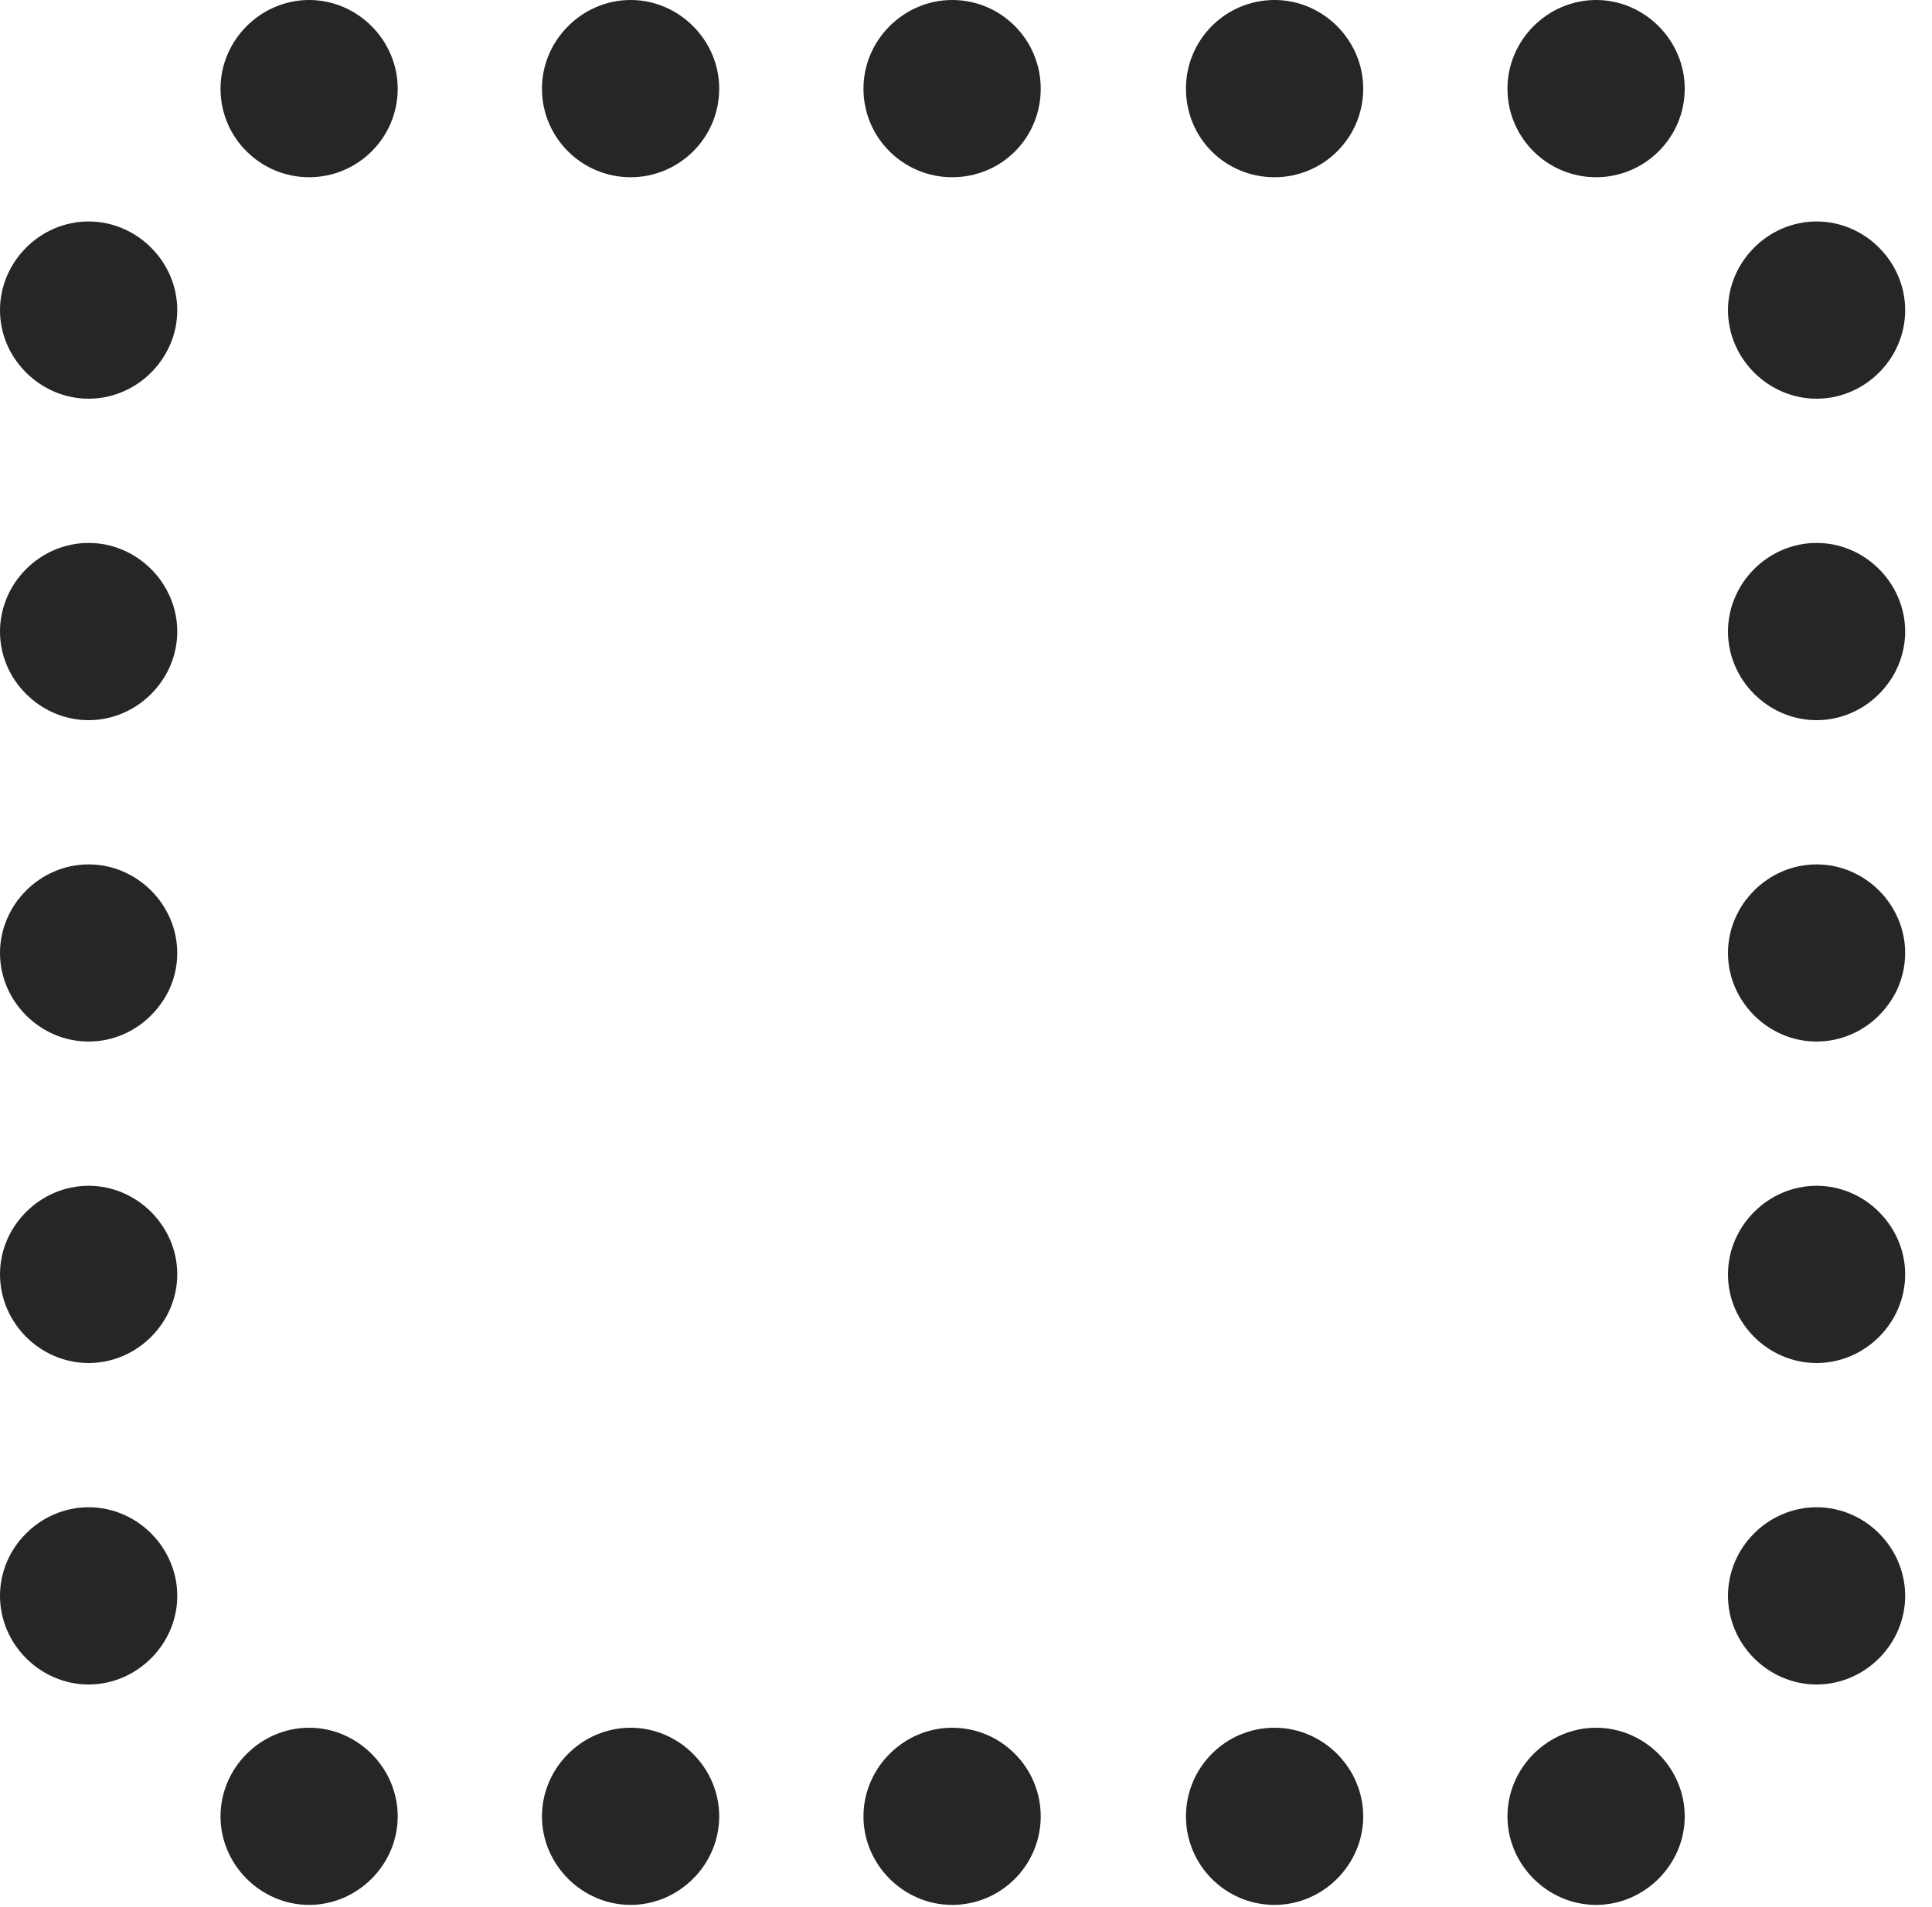 <?xml version="1.0" encoding="UTF-8"?>
<!--Generator: Apple Native CoreSVG 326-->
<!DOCTYPE svg
PUBLIC "-//W3C//DTD SVG 1.1//EN"
       "http://www.w3.org/Graphics/SVG/1.1/DTD/svg11.dtd">
<svg version="1.1" xmlns="http://www.w3.org/2000/svg" xmlns:xlink="http://www.w3.org/1999/xlink" viewBox="0 0 25.635 25.307">
 <g>
  <rect height="25.307" opacity="0" width="25.635" x="0" y="0"/>
  <path d="M4.102 2.352C4.744 2.352 5.277 1.832 5.277 1.176C5.277 0.533 4.744 0 4.102 0C3.459 0 2.926 0.533 2.926 1.176C2.926 1.832 3.459 2.352 4.102 2.352ZM8.367 2.352C9.01 2.352 9.543 1.832 9.543 1.176C9.543 0.533 9.01 0 8.367 0C7.725 0 7.191 0.533 7.191 1.176C7.191 1.832 7.725 2.352 8.367 2.352ZM12.633 2.352C13.289 2.352 13.809 1.832 13.809 1.176C13.809 0.533 13.289 0 12.633 0C11.99 0 11.457 0.533 11.457 1.176C11.457 1.832 11.99 2.352 12.633 2.352ZM16.912 2.352C17.555 2.352 18.088 1.832 18.088 1.176C18.088 0.533 17.555 0 16.912 0C16.256 0 15.736 0.533 15.736 1.176C15.736 1.832 16.256 2.352 16.912 2.352ZM21.178 2.352C21.82 2.352 22.354 1.832 22.354 1.176C22.354 0.533 21.82 0 21.178 0C20.535 0 20.002 0.533 20.002 1.176C20.002 1.832 20.535 2.352 21.178 2.352ZM24.104 5.291C24.746 5.291 25.279 4.758 25.279 4.115C25.279 3.473 24.746 2.939 24.104 2.939C23.461 2.939 22.928 3.473 22.928 4.115C22.928 4.758 23.461 5.291 24.104 5.291ZM24.104 9.557C24.746 9.557 25.279 9.023 25.279 8.381C25.279 7.738 24.746 7.205 24.104 7.205C23.461 7.205 22.928 7.738 22.928 8.381C22.928 9.023 23.461 9.557 24.104 9.557ZM24.104 13.822C24.746 13.822 25.279 13.289 25.279 12.646C25.279 12.004 24.746 11.471 24.104 11.471C23.461 11.471 22.928 12.004 22.928 12.646C22.928 13.289 23.461 13.822 24.104 13.822ZM24.104 18.088C24.746 18.088 25.279 17.555 25.279 16.912C25.279 16.27 24.746 15.736 24.104 15.736C23.461 15.736 22.928 16.27 22.928 16.912C22.928 17.555 23.461 18.088 24.104 18.088ZM24.104 22.354C24.746 22.354 25.279 21.82 25.279 21.178C25.279 20.535 24.746 20.002 24.104 20.002C23.461 20.002 22.928 20.535 22.928 21.178C22.928 21.82 23.461 22.354 24.104 22.354ZM21.178 25.279C21.82 25.279 22.354 24.746 22.354 24.104C22.354 23.461 21.82 22.928 21.178 22.928C20.535 22.928 20.002 23.461 20.002 24.104C20.002 24.746 20.535 25.279 21.178 25.279ZM16.912 25.279C17.555 25.279 18.088 24.746 18.088 24.104C18.088 23.461 17.555 22.928 16.912 22.928C16.256 22.928 15.736 23.461 15.736 24.104C15.736 24.746 16.256 25.279 16.912 25.279ZM12.633 25.279C13.289 25.279 13.809 24.746 13.809 24.104C13.809 23.461 13.289 22.928 12.633 22.928C11.99 22.928 11.457 23.461 11.457 24.104C11.457 24.746 11.99 25.279 12.633 25.279ZM8.367 25.279C9.01 25.279 9.543 24.746 9.543 24.104C9.543 23.461 9.01 22.928 8.367 22.928C7.725 22.928 7.191 23.461 7.191 24.104C7.191 24.746 7.725 25.279 8.367 25.279ZM4.102 25.279C4.744 25.279 5.277 24.746 5.277 24.104C5.277 23.461 4.744 22.928 4.102 22.928C3.459 22.928 2.926 23.461 2.926 24.104C2.926 24.746 3.459 25.279 4.102 25.279ZM1.176 22.354C1.818 22.354 2.352 21.82 2.352 21.178C2.352 20.535 1.818 20.002 1.176 20.002C0.533 20.002 0 20.535 0 21.178C0 21.82 0.533 22.354 1.176 22.354ZM1.176 18.088C1.818 18.088 2.352 17.555 2.352 16.912C2.352 16.27 1.818 15.736 1.176 15.736C0.533 15.736 0 16.27 0 16.912C0 17.555 0.533 18.088 1.176 18.088ZM1.176 13.822C1.818 13.822 2.352 13.289 2.352 12.646C2.352 12.004 1.818 11.471 1.176 11.471C0.533 11.471 0 12.004 0 12.646C0 13.289 0.533 13.822 1.176 13.822ZM1.176 9.557C1.818 9.557 2.352 9.023 2.352 8.381C2.352 7.738 1.818 7.205 1.176 7.205C0.533 7.205 0 7.738 0 8.381C0 9.023 0.533 9.557 1.176 9.557ZM1.176 5.291C1.818 5.291 2.352 4.758 2.352 4.115C2.352 3.473 1.818 2.939 1.176 2.939C0.533 2.939 0 3.473 0 4.115C0 4.758 0.533 5.291 1.176 5.291Z" fill="black" fill-opacity="0.85"/>
 </g>
</svg>
